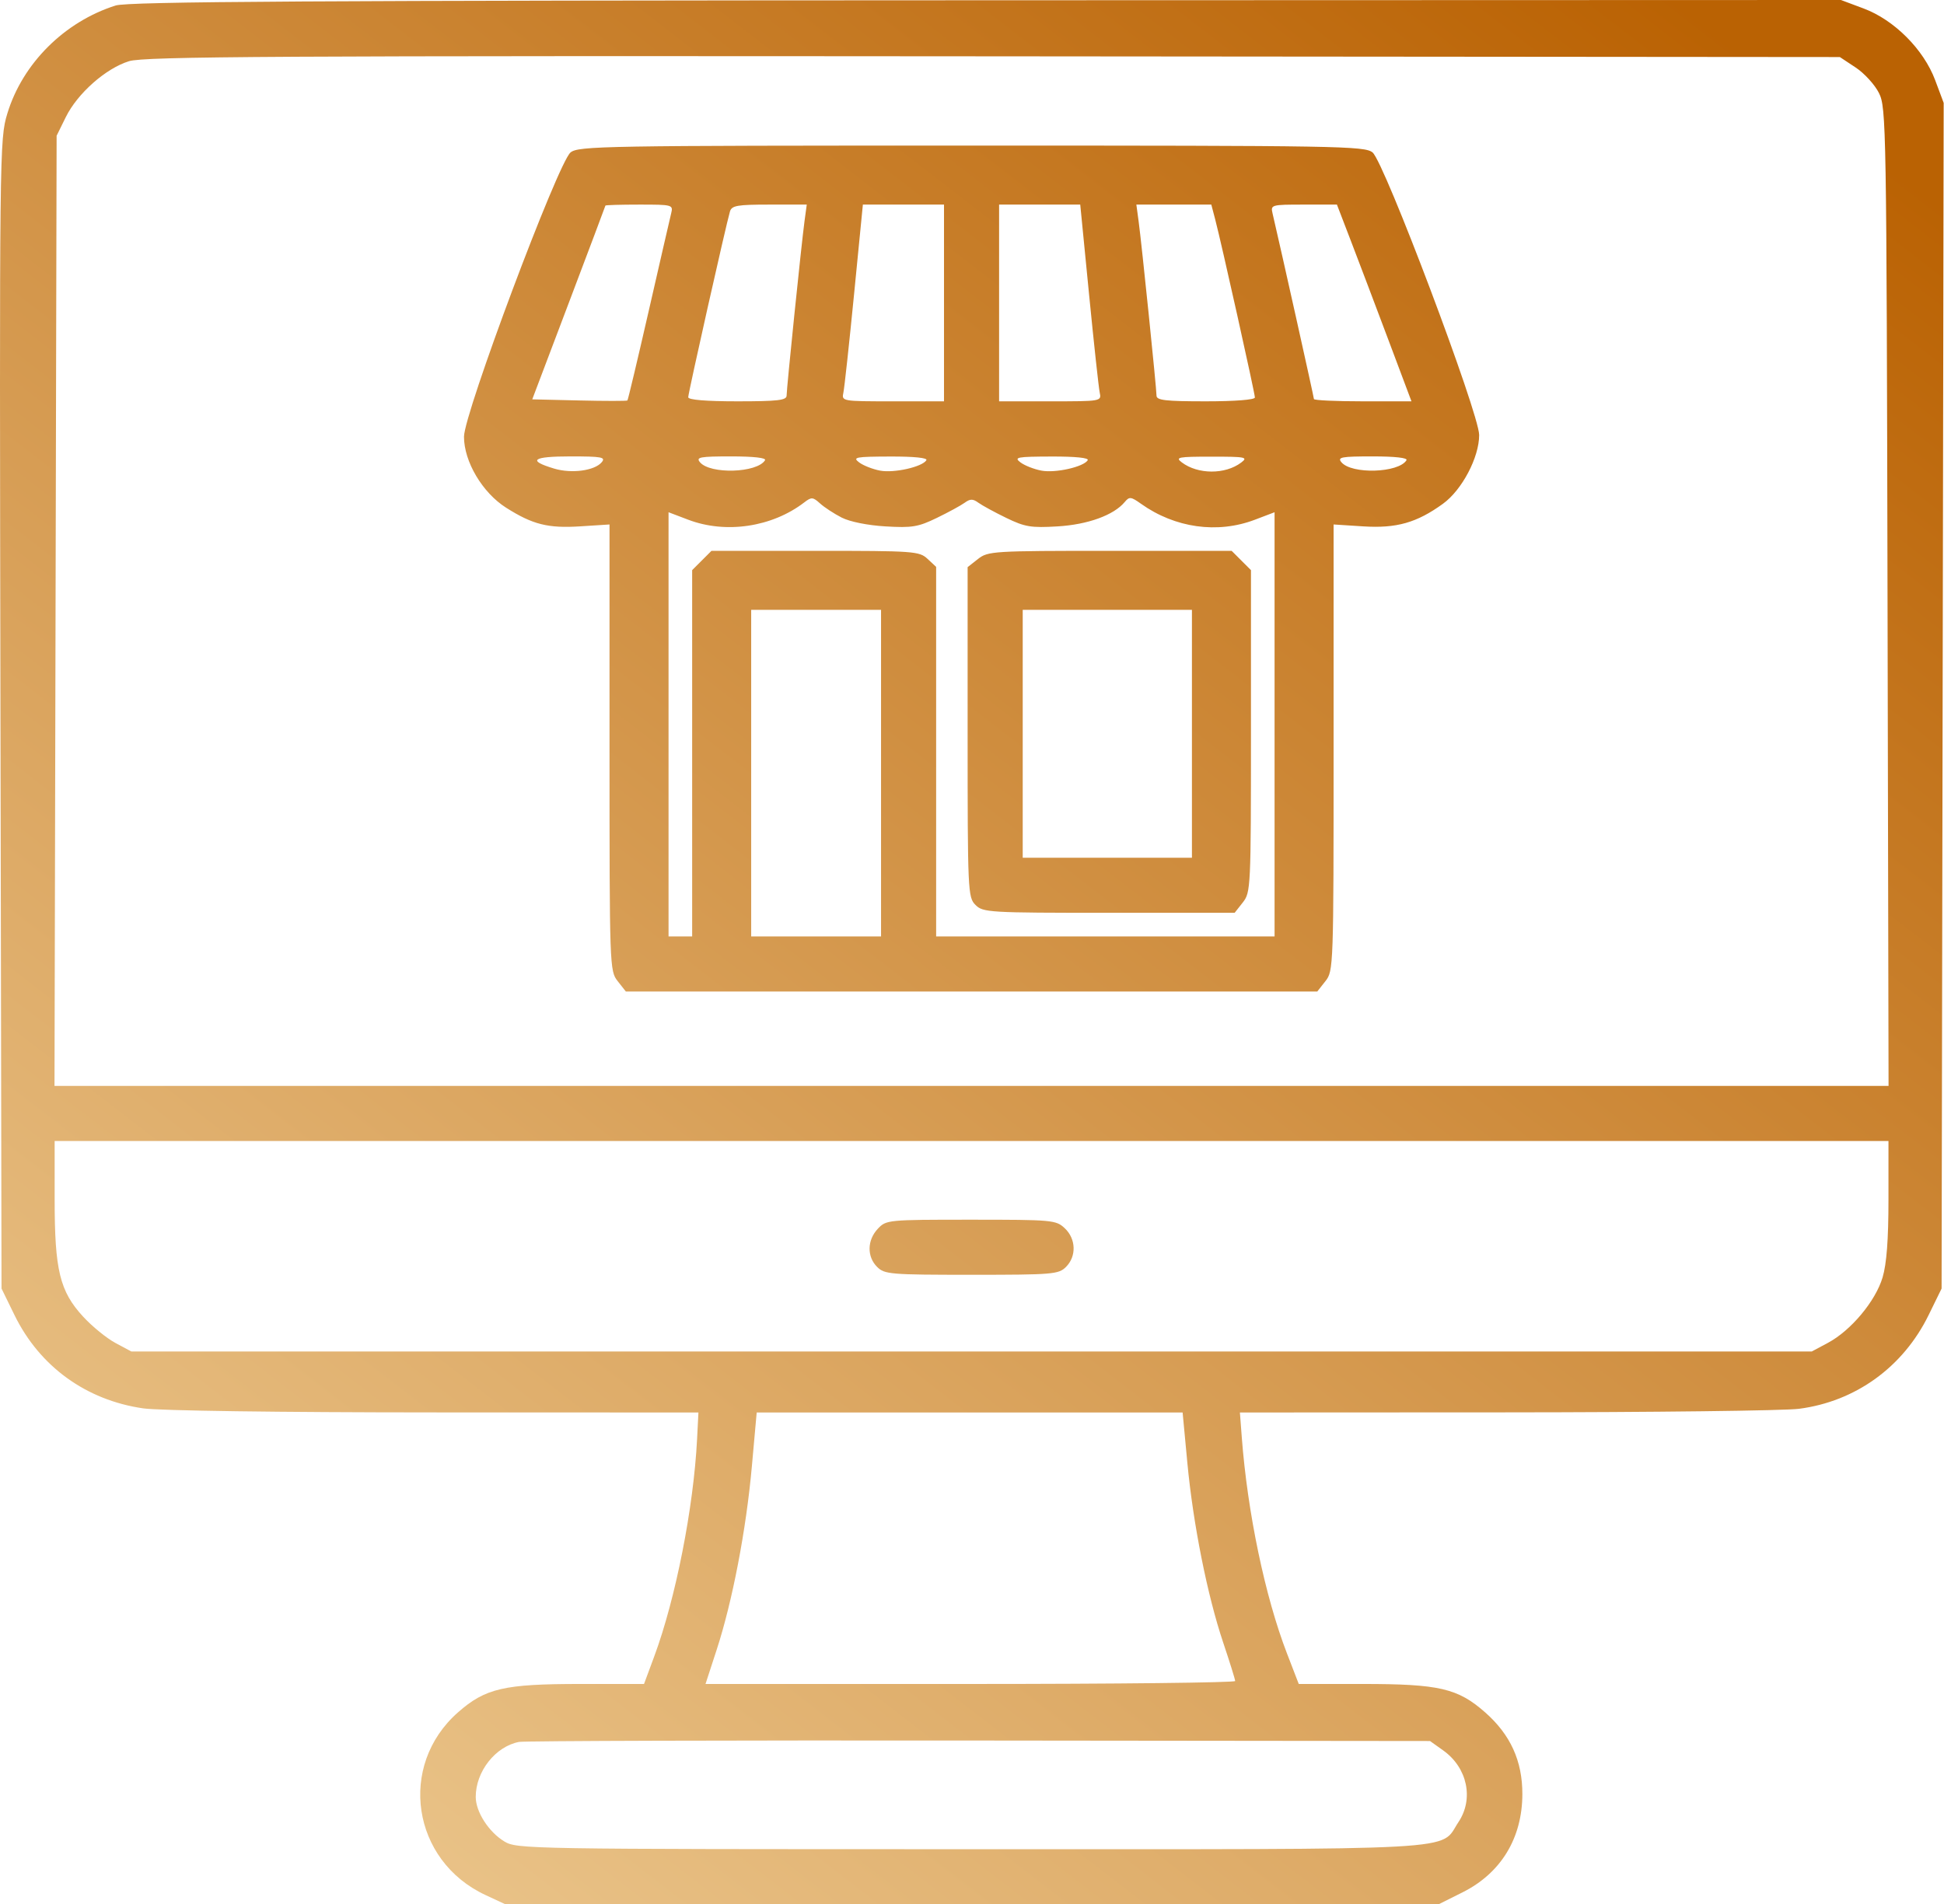 <svg width="494" height="484" viewBox="0 0 494 484" fill="none" xmlns="http://www.w3.org/2000/svg">
<path fill-rule="evenodd" clip-rule="evenodd" d="M29.387 1.399C16.369 5.516 5.723 16.136 1.865 28.854C-0.121 35.405 -0.146 37.582 0.119 181.5L0.388 327.5L3.692 334.257C10.072 347.303 21.887 355.865 36.388 357.953C40.525 358.548 70.812 358.968 110.435 358.98L177.482 359L177.139 365.75C176.253 383.176 171.695 406.309 166.262 420.968L163.656 428H147.453C128.069 428 123.328 429.1 116.39 435.207C101.013 448.742 104.647 472.925 123.367 481.642L128.387 483.98L246.977 483.99L365.569 484L371.633 480.97C381.413 476.082 386.834 467.189 386.855 456C386.871 447.556 383.831 440.881 377.385 435.207C370.444 429.097 365.71 428 346.279 428H330.033L327.035 420.226C321.465 405.782 317.001 384.411 315.551 365.25L315.078 359L382.733 358.967C419.943 358.949 453.422 358.543 457.13 358.065C471.516 356.21 483.631 347.449 490.1 334.222L493.388 327.5L493.654 176.83L493.92 26.159L491.75 20.361C488.827 12.549 481.356 5.067 473.569 2.154L467.812 0L250.6 0.067C78.377 0.12 32.559 0.396 29.387 1.399ZM471.555 17.161C473.766 18.624 476.433 21.549 477.482 23.661C479.322 27.366 479.397 31.831 479.65 151.75L479.911 276H246.88H13.848L14.117 155.25L14.387 34.5L16.721 29.761C19.689 23.737 26.884 17.376 32.797 15.55C36.706 14.343 69.284 14.16 252.46 14.316L467.534 14.5L471.555 17.161ZM144.982 38.75C141.781 41.384 117.91 105.087 117.908 111C117.906 117.321 122.586 125.219 128.592 129.028C135.38 133.333 139.254 134.304 147.524 133.773L154.887 133.3V190.015C154.887 245.878 154.918 246.77 156.96 249.365L159.033 252H246.887H334.743L336.815 249.365C338.857 246.77 338.888 245.878 338.888 190.015V133.3L346.398 133.782C354.858 134.325 360.014 132.865 366.677 128.038C371.523 124.528 375.892 116.224 375.877 110.554C375.862 105.05 351.782 41.21 348.793 38.75C346.799 37.109 340.438 37 246.887 37C153.337 37 146.976 37.109 144.982 38.75ZM170.549 54.25C170.245 55.487 167.682 66.625 164.856 79C162.029 91.375 159.59 101.627 159.436 101.782C159.282 101.937 153.778 101.937 147.204 101.782L135.253 101.5L144.531 77C149.634 63.525 153.827 52.388 153.848 52.25C153.87 52.112 157.761 52 162.495 52C170.92 52 171.092 52.048 170.549 54.25ZM204.434 56.25C203.662 61.945 199.887 98.732 199.887 100.557C199.887 101.737 197.613 102 187.387 102C179.413 102 174.887 101.624 174.887 100.962C174.887 99.891 184.552 56.873 185.494 53.75C185.948 52.243 187.342 52 195.516 52H205.01L204.434 56.25ZM239.887 77V102H226.868C213.892 102 213.85 101.992 214.324 99.75C214.586 98.513 215.807 87.263 217.035 74.75L219.27 52H229.578H239.887V77ZM276.741 74.75C277.969 87.263 279.189 98.513 279.451 99.75C279.925 101.992 279.883 102 266.907 102H253.887V77V52H264.197H274.506L276.741 74.75ZM308.797 55.75C310.371 61.735 318.888 99.948 318.888 101.024C318.888 101.607 313.854 102 306.388 102C296.162 102 293.888 101.737 293.888 100.557C293.888 98.732 290.113 61.945 289.341 56.25L288.765 52H298.288H307.811L308.797 55.75ZM343.288 61.25C345.243 66.338 349.506 77.588 352.76 86.25L358.676 102H346.282C339.465 102 333.888 101.74 333.888 101.421C333.888 100.959 325.521 63.409 323.377 54.25C322.862 52.053 323.048 52 331.291 52H339.733L343.288 61.25ZM152.91 117.474C151.115 119.636 145.253 120.426 140.833 119.102C133.918 117.03 135.287 116 144.951 116C152.926 116 153.972 116.194 152.91 117.474ZM194.404 116.972C192.393 120.227 180.45 120.589 177.865 117.474C176.803 116.194 177.849 116 185.824 116C191.516 116 194.777 116.369 194.404 116.972ZM235.404 116.972C234.353 118.673 227.206 120.282 223.658 119.617C221.776 119.264 219.369 118.32 218.311 117.519C216.584 116.213 217.393 116.06 226.197 116.032C232.304 116.012 235.778 116.367 235.404 116.972ZM276.405 116.972C275.354 118.673 268.206 120.282 264.658 119.617C262.776 119.264 260.37 118.32 259.312 117.519C257.585 116.213 258.393 116.06 267.197 116.032C273.304 116.012 276.779 116.367 276.405 116.972ZM315.388 117.575C311.342 120.633 304.393 120.607 300.312 117.519C298.584 116.212 299.358 116.064 307.888 116.064C316.58 116.064 317.218 116.192 315.388 117.575ZM357.405 116.972C355.394 120.227 343.451 120.589 340.866 117.474C339.804 116.194 340.85 116 348.825 116C354.517 116 357.778 116.369 357.405 116.972ZM213.887 131.552C215.965 132.612 220.493 133.522 225.031 133.791C231.758 134.19 233.316 133.933 238.031 131.648C240.977 130.22 244.174 128.479 245.137 127.781C246.552 126.753 247.222 126.753 248.637 127.781C249.599 128.479 252.798 130.22 255.744 131.648C260.461 133.934 262.015 134.19 268.745 133.788C276.445 133.328 283.039 130.932 285.816 127.585C286.981 126.182 287.397 126.226 289.928 128.028C298.591 134.197 309.364 135.711 318.877 132.096L323.888 130.192V184.096V238H280.888H237.887V191.039V144.078L235.699 142.039C233.612 140.094 232.296 140 207.154 140H180.796L178.342 142.455L175.887 144.909V191.455V238H172.887H169.887V184.096V130.192L174.898 132.096C184.46 135.729 196.207 133.971 204.387 127.681C206.203 126.285 206.571 126.31 208.387 127.955C209.487 128.951 211.962 130.57 213.887 131.552ZM248.523 142.073L245.887 144.145V186.073C245.887 226.667 245.951 228.064 247.887 230C249.803 231.916 251.221 232 281.815 232H313.743L315.815 229.365C317.835 226.797 317.888 225.694 317.888 185.82V144.909L315.433 142.455L312.979 140H282.068C252.311 140 251.059 140.077 248.523 142.073ZM223.887 196.5V238H207.387H190.887V196.5V155H207.387H223.887V196.5ZM302.888 186.5V218H281.388H259.888V186.5V155H281.388H302.888V186.5ZM479.888 304.818C479.888 315.059 479.426 321.193 478.393 324.672C476.607 330.685 470.361 338.165 464.516 341.292L460.388 343.5H246.887H33.388L29.343 341.334C27.117 340.143 23.436 337.148 21.16 334.679C15.187 328.2 13.887 322.865 13.887 304.818V290H246.887H479.888V304.818ZM223.061 312.314C220.344 315.207 220.269 319.382 222.887 322C224.766 323.879 226.22 324 246.887 324C267.554 324 269.009 323.879 270.888 322C273.586 319.302 273.444 314.871 270.574 312.174C268.345 310.081 267.457 310 246.747 310C225.554 310 225.203 310.034 223.061 312.314ZM301.72 371.75C303.188 387.354 306.805 405.497 310.839 417.5C312.503 422.45 313.869 426.837 313.876 427.25C313.883 427.663 283.601 428 246.585 428H179.283L182.122 419.288C186.121 407.019 189.611 388.839 191.055 372.75L192.288 359H246.404H300.52L301.72 371.75ZM366.751 444.899C372.884 449.273 374.566 457.192 370.618 463.102C365.677 470.498 374.712 469.997 246.387 469.995C133.398 469.993 131.33 469.958 128.128 468.005C124.169 465.592 120.897 460.487 120.892 456.718C120.883 450.246 125.897 443.872 131.9 442.727C133.268 442.465 185.912 442.308 248.887 442.376L363.388 442.5L366.751 444.899Z" fill="url(#paint0_linear_832_88)"/>
<defs>
<linearGradient id="paint0_linear_832_88" x1="493.844" y1="51.822" x2="116.384" y2="540.2" gradientUnits="userSpaceOnUse">
<stop stop-color="#BA6203"/>
<stop offset="1" stop-color="#EDCA92"/>
</linearGradient>
</defs>
</svg>

